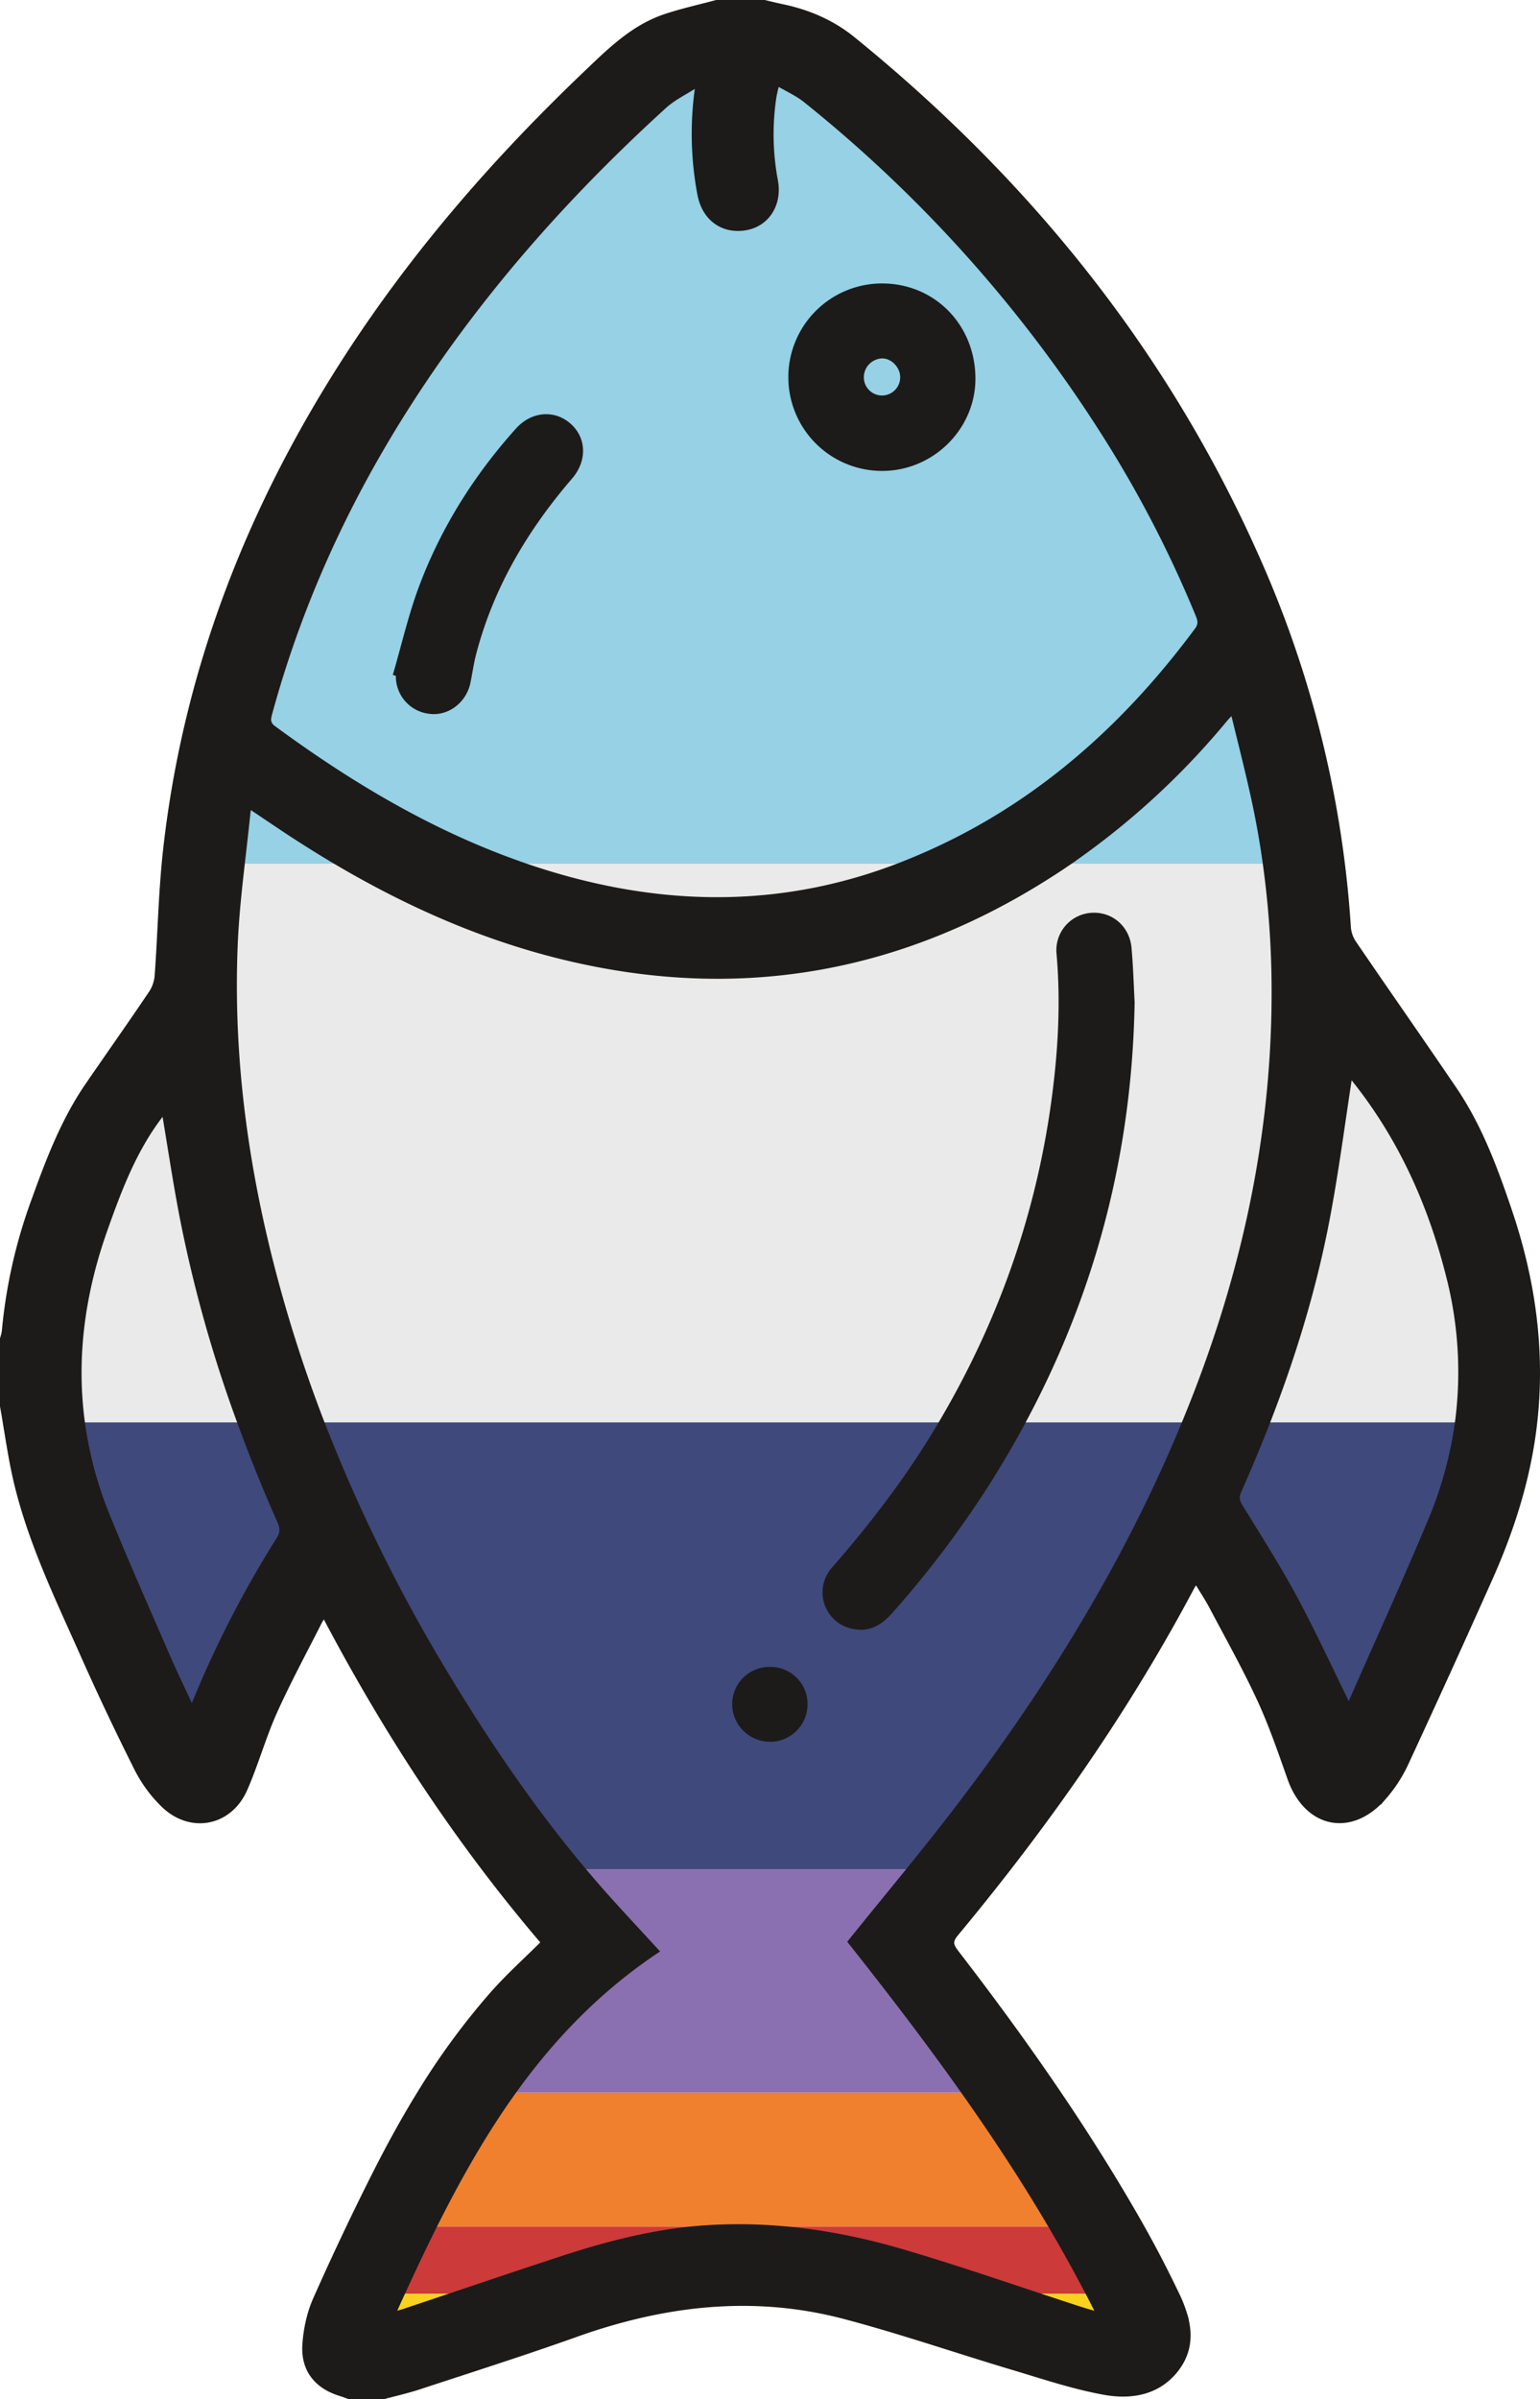 <svg id="Calque_1" data-name="Calque 1" xmlns="http://www.w3.org/2000/svg" viewBox="0 0 708.113 1103"><defs><style>.cls-1{fill:#96d1e5;}.cls-2{fill:#eaeaea;}.cls-3{fill:#3f497b;}.cls-4{fill:#8a70b0;}.cls-5{fill:#f0802d;}.cls-6{fill:#cc3a3a;}.cls-7{fill:#fbd120;}.cls-8,.cls-9{fill:#1c1b19;}.cls-9{stroke:#1c1b19;stroke-miterlimit:10;stroke-width:3px;}</style></defs><title>colored_fish1</title><path class="cls-1" d="M616.9,397.16l-541.06 0q.285-3.165.64-6.33c9.25-82.86,38.94-158.29,84.23-227.87,29.97-46.02,65.64-87.26,105.09-125.31l149.08-0c69.64,61.33,125.12,133.72,163.11,219.63A494.461,494.461,0,0,1,616.9,397.16Z"/><path class="cls-2" d="M705.34,653.95l-702.57 0q-.6-3.735-1.27-7.45v-31a22.585,22.585,0,0,0,.83-3.36,236.123,236.123,0,0,1,13.28-59.3c6.71-18.63,13.68-37.21,25-53.7,9.8-14.28,19.81-28.42,29.48-42.79a17.501,17.501,0,0,0,2.56-8.24c1.23-16.97,1.62-34.02,3.19-50.95L616.9,397.16q1.83,14.61,2.77,29.43a15.412,15.412,0,0,0,2.64,7.27c15.3,22.43,30.88,44.65,46.12,67.11,11.69,17.24,18.85,36.65,25.45,56.21C704.51,588.7,709.04,620.91,705.34,653.95Z"/><path class="cls-3" d="M462.98,859.38l-239.7 0c-28.09-37.02-52.48-76.32-74.19-117.73a44.757,44.757,0,0,0-2.47,3.81c-6.97,13.81-14.37,27.43-20.7,41.53-5.16,11.5-8.53,23.81-13.6,35.37-7.01,16-25.02,19.24-37.35,6.82a62.444,62.444,0,0,1-11.46-15.59q-13.2-26.31-25.21-53.2c-11.29-25.38-23.45-50.48-30.12-77.62-2.33-9.48-3.8-19.17-5.41-28.82l702.57-0c-.24,2.2-.53,4.4-.85,6.61-3.26,22.42-10.23,43.76-19.36,64.36q-19.215,43.35-39.28,86.33a65.08,65.08,0,0,1-9.54,14.56c-14.88,17.48-35.18,13.38-42.84-8.25-4.33-12.22-8.53-24.56-13.95-36.31-6.69-14.49-14.52-28.45-21.98-42.57-2.17-4.1-4.77-7.98-7.61-12.68-1.11,1.88-1.96,3.18-2.68,4.54C523,776.1,494.51,818.79,462.98,859.38Z"/><path class="cls-4" d="M486.13,962.1l-292.57 0a330.391,330.391,0,0,1,33.07-45.04c7.43-8.42,15.85-15.97,23.84-23.93q-14.16-16.53-27.19-33.75l239.7-0q-11.55,14.88-23.62,29.39c-3.08,3.71-2.52,5.72.09,9.1C455.62,918.86,471.29,940.2,486.13,962.1Z"/><path class="cls-5" d="M524.56,1023.73l-363.71 0q5.88-12.33,12.06-24.53c6.4-12.66,13.22-25.08,20.65-37.1l292.57-0c13.18,19.42,25.7,39.29,37.36,59.73C523.85,1022.46,524.21,1023.09,524.56,1023.73Z"/><path class="cls-6" d="M540.58,1054.55l-393.97 0q6.9-15.495,14.24-30.82l363.71-0C530.25,1033.81,535.58,1044.11,540.58,1054.55Z"/><path class="cls-7" d="M544.62,1064.82l-155.84,0c-.12-.03-.25-.07-.37-.1-32.63-8.62-64.8-7.59-96.55.1l-149.14,0a52.69,52.69,0,0,1,2.62-7.43c.42-.95.84-1.89,1.27-2.84l393.97-0c.08.16.15.31.23.47A61.78,61.78,0,0,1,544.62,1064.82Z"/><path class="cls-8" d="M521.721,460.775c-1.373,80.592-23.791,152.801-65.247,219.297a463.053,463.053,0,0,1-46.152,61.463c-4.826,5.465-10.428,8.933-17.958,7.417a17.109,17.109,0,0,1-9.681-28.376c16.224-18.622,31.327-38.058,44.345-59.068,29.969-48.366,49.186-100.615,56.641-157.103,2.906-22.019,4.093-44.073,2.107-66.264A17.214,17.214,0,0,1,501.64,419.689c9.608-.755,17.774,6.093,18.659,16.161C521.086,444.8,521.34,453.796,521.721,460.775Z"/><path class="cls-8" d="M354.029,766.372a17.025,17.025,0,0,1,17.276,16.771h0q.005.339-.003.679a17.216,17.216,0,0,1-17.331,16.974,17.452,17.452,0,0,1-17.326-17.048,17.196,17.196,0,0,1,17.014-17.376Q353.844,766.37,354.029,766.372Z"/><path class="cls-8" d="M448.51,174.23c.07-24.72-18.6-43.85-42.82-43.91a43.095,43.095,0,0,0-.22,86.19C428.91,216.62,448.45,197.43,448.51,174.23Zm-51.3-1.1a8.708,8.708,0,0,1,8.35-8.34c4.39-.06,8.46,4.23,8.36,8.82a8.359,8.359,0,0,1-16.716-.281l0-.014q.002-.093.005-.185Z"/><path class="cls-8" d="M180.617,310.308c4.053-13.842,7.243-28.011,12.342-41.456,10.122-26.693,25.201-50.577,44.303-71.843,7.044-7.841,17.562-8.737,24.945-2.345,7.501,6.495,7.887,17.165.835,25.36-20.462,23.78-36.154,50.169-44.112,80.762-1.129,4.34-1.731,8.815-2.645,13.213-1.849,8.902-9.956,15.143-18.417,14.228a17.324,17.324,0,0,1-15.85-17.513Z"/><path class="cls-9" d="M485.03,400.45q2.505-1.62,4.96-3.29l-73.62,0c-1.11.45-2.22.88-3.34,1.31-55.17,21.12-110.83,19.72-166.46,1.65-2.91-.95-5.8-1.93-8.67-2.96l-81.22,0c32.2,18.83,66.19,33.78,102.93,42.67C340.43,459.39,415.53,445.68,485.03,400.45Zm0,0q2.505-1.62,4.96-3.29l-73.62,0c-1.11.45-2.22.88-3.34,1.31-55.17,21.12-110.83,19.72-166.46,1.65-2.91-.95-5.8-1.93-8.67-2.96l-81.22,0c32.2,18.83,66.19,33.78,102.93,42.67C340.43,459.39,415.53,445.68,485.03,400.45Zm0,0q2.505-1.62,4.96-3.29l-73.62,0c-1.11.45-2.22.88-3.34,1.31-55.17,21.12-110.83,19.72-166.46,1.65-2.91-.95-5.8-1.93-8.67-2.96l-81.22,0c32.2,18.83,66.19,33.78,102.93,42.67C340.43,459.39,415.53,445.68,485.03,400.45Zm0,0q2.505-1.62,4.96-3.29l-73.62,0c-1.11.45-2.22.88-3.34,1.31-55.17,21.12-110.83,19.72-166.46,1.65-2.91-.95-5.8-1.93-8.67-2.96l-81.22,0c32.2,18.83,66.19,33.78,102.93,42.67C340.43,459.39,415.53,445.68,485.03,400.45Zm-292.25,696.59c24.03-7.91,48.16-15.57,71.98-24.07a266.149,266.149,0,0,1,27.1-8.15c31.75-7.69,63.92-8.72,96.55-.1.12.03.25.07.37.1,25.9,6.85,51.29,15.63,76.98,23.3,13.99,4.18,27.95,8.9,42.26,11.46,12.24,2.2,24.75.08,32.92-10.94,5.71-7.71,5.92-15.82,3.68-23.82a61.78,61.78,0,0,0-3.81-9.8c-.08-.16-.15-.31-.23-.47-5-10.44-10.33-20.74-16.02-30.82-.35-.64-.71-1.27-1.07-1.9-11.66-20.44-24.18-40.31-37.36-59.73-14.84-21.9-30.51-43.24-46.68-64.23-2.61-3.38-3.17-5.39-.09-9.1q12.06-14.52,23.62-29.39c31.53-40.59,60.02-83.28,84.27-128.84.72-1.36,1.57-2.66,2.68-4.54,2.84,4.7,5.44,8.58,7.61,12.68,7.46,14.12,15.29,28.08,21.98,42.57,5.42,11.75,9.62,24.09,13.95,36.31,7.66,21.63,27.96,25.73,42.84,8.25a65.081,65.081,0,0,0,9.54-14.56Q665.815,768.23,685.13,724.92c9.13-20.6,16.1-41.94,19.36-64.36.32-2.21.61-4.41.85-6.61,3.7-33.04-.83-65.25-11.46-96.77-6.6-19.56-13.76-38.97-25.45-56.21-15.24-22.46-30.82-44.68-46.12-67.11a15.412,15.412,0,0,1-2.64-7.27q-.945-14.82-2.77-29.43A494.461,494.461,0,0,0,577.99,257.28c-37.99-85.91-93.47-158.3-163.11-219.63Q403.675,27.78,391.99,18.29c-9.51-7.72-20.42-12.4-32.35-14.89-2.73-.57-5.43-1.26-8.14-1.9h-22c-7.83,2.11-15.8,3.84-23.47,6.41-15.01,5.03-25.89,16.04-36.98,26.62q-1.635,1.56-3.25,3.12c-39.45,38.05-75.12,79.29-105.09,125.31-45.29,69.58-74.98,145.01-84.23,227.87q-.36,3.165-.64,6.33c-1.57,16.93-1.96,33.98-3.19,50.95a17.502,17.502,0,0,1-2.56,8.24c-9.67,14.37-19.68,28.51-29.48,42.79-11.32,16.49-18.29,35.07-25,53.7a236.122,236.122,0,0,0-13.28,59.3,22.586,22.586,0,0,1-.83,3.36v31q.675,3.72,1.27,7.45c1.61,9.65,3.08,19.34,5.41,28.82,6.67,27.14,18.83,52.24,30.12,77.62q11.955,26.88,25.21,53.2a62.443,62.443,0,0,0,11.46,15.59c12.33,12.42,30.34,9.18,37.35-6.82,5.07-11.56,8.44-23.87,13.6-35.37,6.33-14.1,13.73-27.72,20.7-41.53a44.757,44.757,0,0,1,2.47-3.81c21.71,41.41,46.1,80.71,74.19,117.73q13.05,17.205,27.19,33.75c-7.99,7.96-16.41,15.51-23.84,23.93a330.388,330.388,0,0,0-33.07,45.04c-7.43,12.02-14.25,24.44-20.65,37.1q-6.165,12.195-12.06,24.53-7.335,15.315-14.24,30.82c-.43.95-.85,1.89-1.27,2.84a52.691,52.691,0,0,0-2.62,7.43,67.069,67.069,0,0,0-2.19,13.23c-.73,11.35,5.45,18.89,16.3,22.14,1.24.38,2.45.87,3.67,1.31h16c5.43-1.47,10.95-2.7,16.28-4.46ZM624.18,497.65c20.66,26.38,33.99,56.26,42.16,88.58a177.273,177.273,0,0,1,4.17,67.72,180.377,180.377,0,0,1-12.43,45.3c-11.66,27.94-24.25,55.49-36.43,83.21-.46,1.04-1.07,2-1.56,2.92-8.4-17.09-16.15-34.02-24.95-50.39-7.71-14.35-16.5-28.12-25.04-42.01-1.65-2.67-2.08-4.63-.74-7.65q6.915-15.57,13.09-31.38c11.77-30.22,21.28-61.18,27.4-93.18,4.31-22.51,7.2-45.3,10.73-67.96.94,1.26,2.23,3.08,3.6,4.84ZM123.82,327.42c13.9-50.84,35.68-98.12,64.14-142.41,32.73-50.93,72.54-95.78,117.2-136.43,4.29-3.91,9.77-6.5,14.69-9.71.42.45.83.9,1.24,1.35a149.365,149.365,0,0,0,1.1,49.2c2.05,10.66,10.21,16.67,20.48,14.98,9.59-1.57,15.46-10.43,13.57-21.05a115.565,115.565,0,0,1-.74-38.78c.31-1.92.84-3.81,1.53-6.92,5.01,2.96,9.77,5.04,13.68,8.19A626.915,626.915,0,0,1,510.18,202.67a532.491,532.491,0,0,1,41.01,79.86c1.09,2.63,1.48,4.67-.45,7.29C515.37,337.57,471.87,375.11,416.37,397.16c-1.11.45-2.22.88-3.34,1.31-55.17,21.12-110.83,19.72-166.46,1.65-2.91-.95-5.8-1.93-8.67-2.96-40.72-14.48-77.43-36.47-112.23-62.03-3.29-2.42-2.66-4.73-1.85-7.71Zm-34.13,455.93c-.29.71-.7,1.38-1.55,3.04-4.06-8.78-7.88-16.63-11.36-24.64-9.34-21.52-18.88-42.96-27.7-64.69a176.513,176.513,0,0,1-11.55-43.11c-3.96-29.46-.09-59.04,10.38-88.6,6.44-18.2,13.24-36.3,25.03-51.96.79-1.04,1.55-2.12,2.7-3.7,2.89,17.09,5.32,33.5,8.46,49.77a614.393,614.393,0,0,0,26.53,94.49q8.385,22.95,18.35,45.4c1.45,3.28,1.36,5.58-.53,8.62a487.256,487.256,0,0,0-38.76,75.38Zm94.88,271.2c4.76-10.39,9.61-20.69,14.67-30.82,10.77-21.57,22.46-42.36,36.21-61.63,17.7-24.79,38.82-47.05,65.78-65.18-7.08-7.7-13.29-14.38-19.42-21.13q-7.335-8.07-14.3-16.41c-22.73-27.17-42.69-56.37-61.09-86.69a743.161,743.161,0,0,1-58.8-118.74,649.692,649.692,0,0,1-22.53-69.96c-12.73-48.97-19.36-98.72-17.3-149.33.51-12.52,1.84-25.01,3.26-37.5.91-8.04,1.86-16.08,2.67-24.11a24.638,24.638,0,0,1,.76-3c5.14,3.45,9.9,6.66,14.67,9.85q13.56,9.075,27.53,17.26c32.2,18.83,66.19,33.78,102.93,42.67,80.82,19.56,155.92,5.85,225.42-39.38q2.505-1.62,4.96-3.29a352.876,352.876,0,0,0,72.91-66.48c1.02-1.22,2.16-2.35,4.15-4.51,3.46,14.38,6.91,27.69,9.83,41.12q3.225,14.865,5.29,29.87A426.595,426.595,0,0,1,586.19,454.55c.25,63.87-12.5,125.32-35.33,184.83q-2.82,7.335-5.8,14.57c-26.56,64.51-62.91,123.4-105.36,178.74-6.89,8.98-13.96,17.84-21.12,26.69-8.94,11.05-18.02,22.09-27.1,33.36,17.97,22.68,35.61,45.67,52.32,69.36,14.1,19.97,27.54,40.43,39.98,61.63q8.895,15.15,17.07,30.82,2.655,5.1,5.23,10.27c-3.43-1.03-6.88-1.99-10.29-3.09-7.27-2.36-14.52-4.77-21.77-7.18-19.91-6.62-39.8-13.3-59.93-19.19-28.9-8.45-58.54-12.7-88.82-10.82-23.12,1.43-45.34,7.14-67.23,14.32-15.71,5.15-31.38,10.42-47.05,15.69q-12.69,4.275-25.37,8.52c-1.52.5-3.1.85-5.63,1.54q2.28-5.04,4.58-10.06ZM485.03,400.45q2.505-1.62,4.96-3.29l-73.62,0c-1.11.45-2.22.88-3.34,1.31-55.17,21.12-110.83,19.72-166.46,1.65-2.91-.95-5.8-1.93-8.67-2.96l-81.22,0c32.2,18.83,66.19,33.78,102.93,42.67C340.43,459.39,415.53,445.68,485.03,400.45Zm0,0q2.505-1.62,4.96-3.29l-73.62,0c-1.11.45-2.22.88-3.34,1.31-55.17,21.12-110.83,19.72-166.46,1.65-2.91-.95-5.8-1.93-8.67-2.96l-81.22,0c32.2,18.83,66.19,33.78,102.93,42.67C340.43,459.39,415.53,445.68,485.03,400.45Zm0,0q2.505-1.62,4.96-3.29l-73.62,0c-1.11.45-2.22.88-3.34,1.31-55.17,21.12-110.83,19.72-166.46,1.65-2.91-.95-5.8-1.93-8.67-2.96l-81.22,0c32.2,18.83,66.19,33.78,102.93,42.67C340.43,459.39,415.53,445.68,485.03,400.45Z"/></svg>